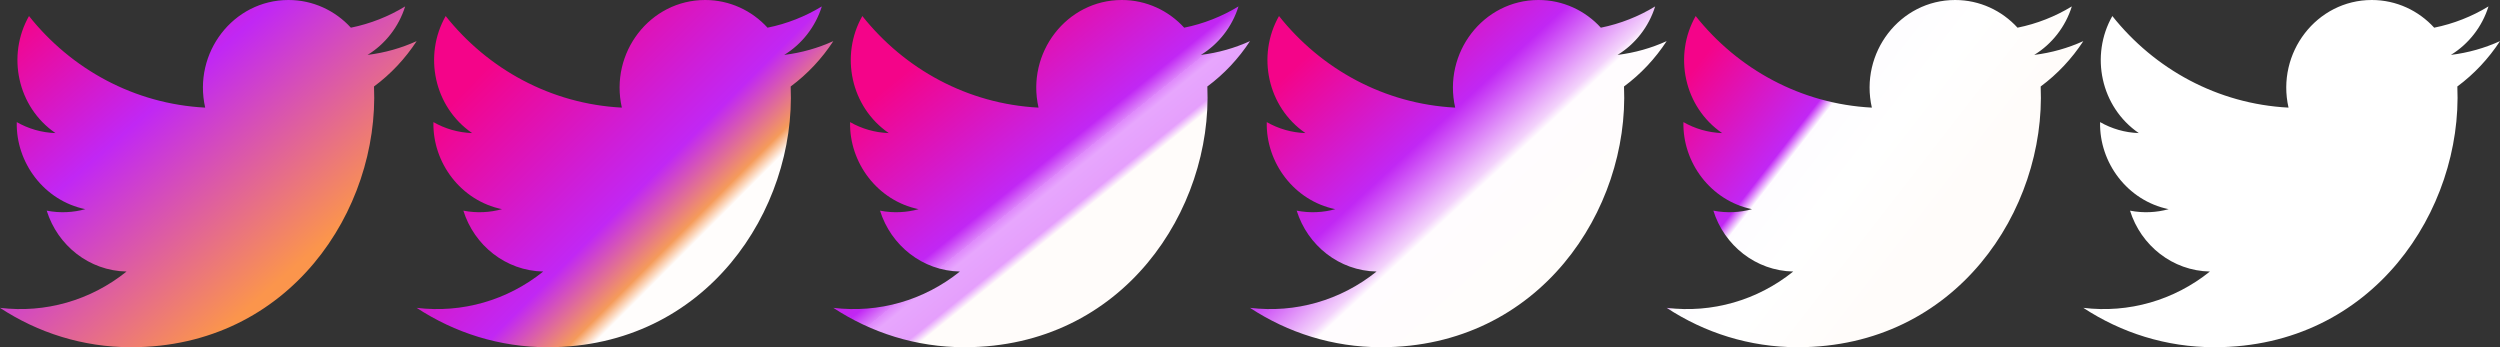 <svg width="108" height="15" viewBox="0 0 108 15" fill="none" xmlns="http://www.w3.org/2000/svg">
<rect x="0" y="0" width="108" height="15" fill="#333333" stroke="none"/>
<path d="M18 1.776C17.338 2.077 16.626 2.28 15.879 2.372C16.642 1.903 17.227 1.161 17.503 0.277C16.79 0.711 15.999 1.026 15.158 1.196C14.485 0.46 13.524 0 12.462 0C10.078 0 8.326 2.281 8.864 4.649C5.796 4.491 3.075 2.984 1.253 0.693C0.286 2.395 0.751 4.621 2.396 5.749C1.791 5.729 1.221 5.559 0.724 5.275C0.683 7.029 1.909 8.671 3.686 9.036C3.166 9.18 2.596 9.214 2.018 9.1C2.487 10.605 3.85 11.699 5.468 11.73C3.915 12.978 1.959 13.536 0 13.299C1.634 14.373 3.576 15 5.661 15C12.518 15 16.391 9.062 16.157 3.736C16.879 3.202 17.505 2.535 18 1.776V1.776Z" fill="url(#paint0_linear_19_98)"/>
<path d="M90 1.776C89.338 2.077 88.626 2.28 87.879 2.372C88.642 1.903 89.228 1.161 89.503 0.277C88.79 0.711 87.999 1.026 87.157 1.196C86.485 0.46 85.524 0 84.462 0C82.078 0 80.326 2.281 80.864 4.649C77.796 4.491 75.075 2.984 73.253 0.693C72.286 2.395 72.751 4.621 74.395 5.749C73.791 5.729 73.221 5.559 72.724 5.275C72.683 7.029 73.909 8.671 75.686 9.036C75.166 9.18 74.597 9.214 74.017 9.1C74.487 10.605 75.85 11.699 77.468 11.73C75.915 12.978 73.959 13.536 72 13.299C73.634 14.373 75.576 15 77.661 15C84.517 15 88.391 9.062 88.157 3.736C88.879 3.202 89.505 2.535 90 1.776Z" fill="url(#paint1_linear_19_98)"/>
<path d="M72 1.776C71.338 2.077 70.626 2.28 69.879 2.372C70.642 1.903 71.228 1.161 71.503 0.277C70.79 0.711 69.999 1.026 69.157 1.196C68.485 0.46 67.524 0 66.462 0C64.078 0 62.326 2.281 62.864 4.649C59.796 4.491 57.075 2.984 55.253 0.693C54.286 2.395 54.752 4.621 56.395 5.749C55.791 5.729 55.221 5.559 54.724 5.275C54.683 7.029 55.91 8.671 57.685 9.036C57.166 9.18 56.596 9.214 56.017 9.1C56.487 10.605 57.85 11.699 59.468 11.73C57.915 12.978 55.959 13.536 54 13.299C55.634 14.373 57.576 15 59.661 15C66.517 15 70.391 9.062 70.157 3.736C70.879 3.202 71.505 2.535 72 1.776Z" fill="url(#paint2_linear_19_98)"/>
<path d="M54 1.776C53.338 2.077 52.626 2.28 51.879 2.372C52.642 1.903 53.227 1.161 53.503 0.277C52.789 0.711 51.999 1.026 51.157 1.196C50.485 0.46 49.524 0 48.462 0C46.078 0 44.326 2.281 44.864 4.649C41.796 4.491 39.075 2.984 37.253 0.693C36.286 2.395 36.752 4.621 38.395 5.749C37.791 5.729 37.221 5.559 36.724 5.275C36.683 7.029 37.91 8.671 39.685 9.036C39.166 9.18 38.596 9.214 38.017 9.1C38.487 10.605 39.85 11.699 41.468 11.73C39.915 12.978 37.959 13.536 36 13.299C37.634 14.373 39.576 15 41.661 15C48.517 15 52.391 9.062 52.157 3.736C52.879 3.202 53.505 2.535 54 1.776Z" fill="url(#paint3_linear_19_98)"/>
<path d="M36 1.776C35.338 2.077 34.626 2.28 33.879 2.372C34.642 1.903 35.227 1.161 35.503 0.277C34.789 0.711 33.999 1.026 33.157 1.196C32.485 0.46 31.524 0 30.462 0C28.078 0 26.326 2.281 26.864 4.649C23.796 4.491 21.075 2.984 19.253 0.693C18.286 2.395 18.752 4.621 20.395 5.749C19.791 5.729 19.221 5.559 18.724 5.275C18.683 7.029 19.91 8.671 21.686 9.036C21.166 9.18 20.596 9.214 20.017 9.1C20.487 10.605 21.851 11.699 23.468 11.73C21.915 12.978 19.959 13.536 18 13.299C19.634 14.373 21.576 15 23.661 15C30.517 15 34.391 9.062 34.157 3.736C34.879 3.202 35.505 2.535 36 1.776Z" fill="url(#paint4_linear_19_98)"/>
<path d="M108 1.776C107.338 2.077 106.626 2.28 105.879 2.372C106.642 1.903 107.227 1.161 107.503 0.277C106.789 0.711 105.999 1.026 105.157 1.196C104.485 0.46 103.524 0 102.462 0C100.078 0 98.326 2.281 98.864 4.649C95.796 4.491 93.075 2.984 91.253 0.693C90.286 2.395 90.751 4.621 92.395 5.749C91.791 5.729 91.221 5.559 90.724 5.275C90.683 7.029 91.909 8.671 93.686 9.036C93.166 9.18 92.597 9.214 92.017 9.1C92.487 10.605 93.85 11.699 95.468 11.73C93.915 12.978 91.959 13.536 90 13.299C91.634 14.373 93.576 15 95.661 15C102.518 15 106.391 9.062 106.157 3.736C106.879 3.202 107.505 2.535 108 1.776V1.776Z" fill="white"/>
<defs>
<linearGradient id="paint0_linear_19_98" x1="-1.731" y1="-0.309" x2="10.383" y2="13.589" gradientUnits="userSpaceOnUse">
<stop offset="0.138" stop-color="#F40489"/>
<stop offset="0.501" stop-color="#C127F4"/>
<stop offset="1" stop-color="#FB954C"/>
</linearGradient>
<linearGradient id="paint1_linear_19_98" x1="76.5" y1="-4.5" x2="87.716" y2="4.222" gradientUnits="userSpaceOnUse">
<stop offset="0.138" stop-color="#F40489"/>
<stop offset="0.498" stop-color="#C127F4"/>
<stop offset="0.536" stop-color="#FDF9FF"/>
<stop offset="0.536" stop-color="#FEFCFF"/>
<stop offset="0.557" stop-color="#FEFDFF"/>
<stop offset="0.724" stop-color="white"/>
<stop offset="1" stop-color="#FFFCFA"/>
</linearGradient>
<linearGradient id="paint2_linear_19_98" x1="60" y1="-4" x2="71.303" y2="8.22" gradientUnits="userSpaceOnUse">
<stop offset="0.138" stop-color="#F40489"/>
<stop offset="0.501" stop-color="#C127F4"/>
<stop offset="0.672" stop-color="#F3D2FB"/>
<stop offset="0.694" stop-color="#FFFCFE"/>
<stop offset="1" stop-color="#FFFDFB"/>
</linearGradient>
<linearGradient id="paint3_linear_19_98" x1="45" y1="-5" x2="56.864" y2="9.706" gradientUnits="userSpaceOnUse">
<stop offset="0.138" stop-color="#F40489"/>
<stop offset="0.498" stop-color="#C127F4"/>
<stop offset="0.536" stop-color="#DB82F9"/>
<stop offset="0.536" stop-color="#E5A3FB"/>
<stop offset="0.536" stop-color="#FDF9FF"/>
<stop offset="0.536" stop-color="#DF89FC"/>
<stop offset="0.537" stop-color="#DF89FC"/>
<stop offset="0.557" stop-color="#E7A6FD"/>
<stop offset="0.62" stop-color="#E59FFC"/>
<stop offset="0.641" stop-color="#FFFCFA"/>
</linearGradient>
<linearGradient id="paint4_linear_19_98" x1="27" y1="-5" x2="37.766" y2="5.733" gradientUnits="userSpaceOnUse">
<stop offset="0.089" stop-color="#F40489"/>
<stop offset="0.641" stop-color="#C127F4"/>
<stop offset="0.812" stop-color="#F59B5A"/>
<stop offset="0.859" stop-color="#FFFDFC"/>
</linearGradient>
</defs>
</svg>
